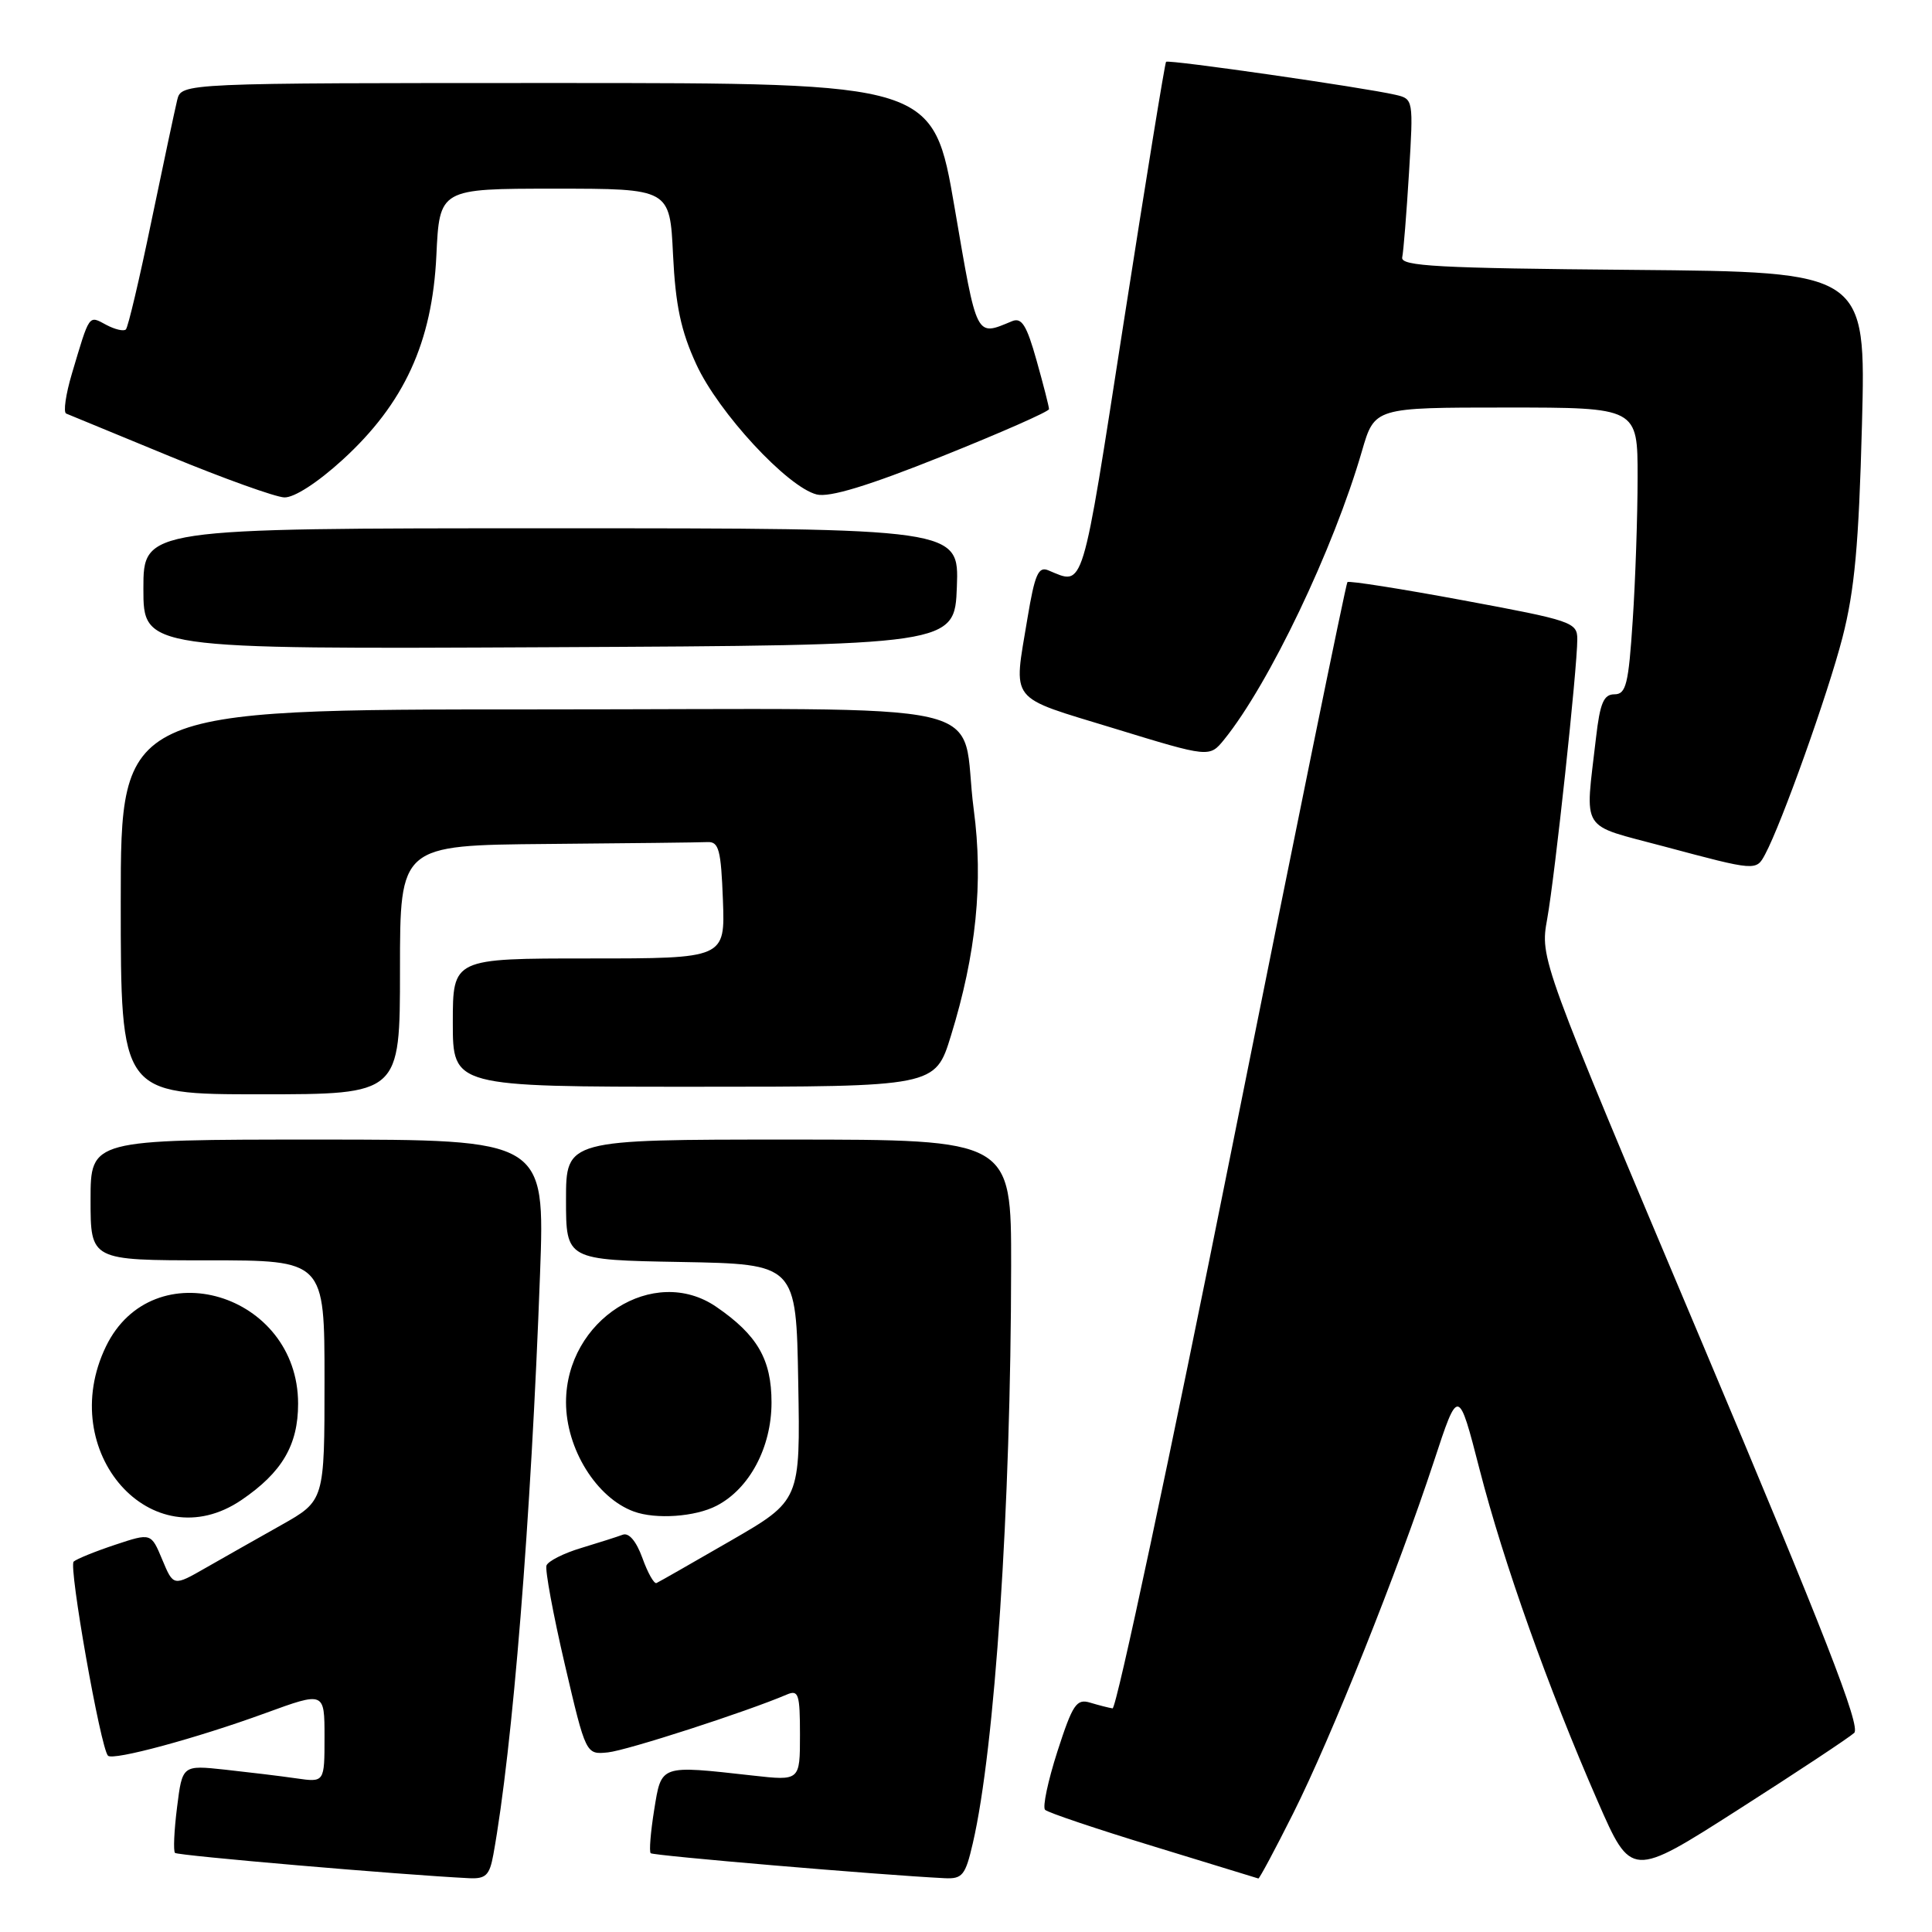<?xml version="1.0" encoding="UTF-8" standalone="no"?>
<!DOCTYPE svg PUBLIC "-//W3C//DTD SVG 1.1//EN" "http://www.w3.org/Graphics/SVG/1.1/DTD/svg11.dtd" >
<svg xmlns="http://www.w3.org/2000/svg" xmlns:xlink="http://www.w3.org/1999/xlink" version="1.1" viewBox="0 0 256 256">
 <g >
 <path fill="currentColor"
d=" M 65.37 245.75 C 67.93 231.62 70.36 201.45 71.56 168.75 C 72.21 151.00 72.21 151.00 42.11 151.00 C 12.00 151.00 12.00 151.00 12.00 159.00 C 12.00 167.00 12.00 167.00 27.50 167.00 C 43.00 167.00 43.00 167.00 43.00 182.93 C 43.00 198.85 43.00 198.85 37.25 202.09 C 34.09 203.87 29.58 206.42 27.24 207.76 C 22.98 210.20 22.98 210.20 21.50 206.66 C 20.02 203.11 20.02 203.11 15.26 204.69 C 12.64 205.56 10.17 206.56 9.76 206.92 C 9.07 207.54 13.33 231.66 14.31 232.64 C 14.99 233.32 26.04 230.33 35.16 227.00 C 43.00 224.14 43.00 224.14 43.00 230.16 C 43.00 236.18 43.00 236.18 39.25 235.64 C 37.19 235.34 32.95 234.83 29.83 234.49 C 24.16 233.88 24.16 233.88 23.46 239.48 C 23.07 242.57 22.95 245.29 23.19 245.52 C 23.55 245.88 53.07 248.42 62.14 248.87 C 64.37 248.98 64.87 248.49 65.37 245.75 Z  M 128.90 244.25 C 131.83 231.67 133.95 199.70 133.98 167.75 C 134.00 151.00 134.00 151.00 104.50 151.00 C 75.00 151.00 75.00 151.00 75.00 158.97 C 75.00 166.95 75.00 166.95 90.25 167.22 C 105.50 167.50 105.50 167.50 105.77 183.16 C 106.05 198.82 106.05 198.82 96.81 204.16 C 91.72 207.10 87.31 209.62 86.99 209.76 C 86.67 209.91 85.83 208.42 85.12 206.44 C 84.31 204.21 83.33 203.05 82.51 203.36 C 81.80 203.63 79.31 204.42 77.00 205.12 C 74.69 205.81 72.62 206.86 72.41 207.44 C 72.21 208.02 73.29 213.90 74.83 220.50 C 77.63 232.50 77.63 232.50 80.56 232.20 C 83.09 231.94 98.97 226.80 104.25 224.54 C 105.81 223.87 106.00 224.46 106.00 229.88 C 106.00 235.97 106.00 235.97 99.75 235.27 C 87.36 233.89 87.66 233.79 86.68 239.83 C 86.21 242.76 86.00 245.34 86.22 245.56 C 86.56 245.89 116.53 248.44 125.15 248.87 C 127.52 248.99 127.92 248.50 128.90 244.25 Z  M 171.37 240.25 C 176.40 230.22 185.25 208.08 190.00 193.64 C 193.24 183.78 193.24 183.78 196.06 194.74 C 199.25 207.11 205.13 223.63 211.70 238.67 C 216.15 248.85 216.15 248.85 230.32 239.79 C 238.12 234.81 245.03 230.23 245.69 229.62 C 246.59 228.77 241.78 216.44 225.47 177.77 C 204.06 127.04 204.06 127.04 205.01 121.77 C 206.04 116.06 209.00 88.54 209.00 84.70 C 209.00 82.46 208.29 82.22 193.95 79.56 C 185.68 78.02 178.74 76.93 178.54 77.13 C 178.34 77.33 171.47 111.02 163.26 152.00 C 155.05 192.98 147.93 226.44 147.42 226.37 C 146.91 226.29 145.58 225.95 144.45 225.61 C 142.64 225.06 142.13 225.83 140.11 232.08 C 138.86 235.98 138.12 239.46 138.48 239.81 C 138.83 240.17 145.28 242.34 152.81 244.64 C 160.34 246.94 166.61 248.86 166.74 248.91 C 166.87 248.96 168.96 245.06 171.37 240.25 Z  M 32.01 198.75 C 37.37 195.10 39.50 191.48 39.50 186.00 C 39.50 171.34 20.25 165.60 14.04 178.41 C 7.30 192.34 20.11 206.85 32.01 198.75 Z  M 94.95 199.52 C 99.31 197.27 102.23 191.78 102.23 185.84 C 102.23 180.13 100.36 176.90 94.91 173.16 C 86.63 167.49 75.01 174.87 75.00 185.80 C 75.00 191.98 79.03 198.48 84.00 200.29 C 86.90 201.35 92.13 200.99 94.95 199.52 Z  M 53.00 128.50 C 53.00 112.00 53.00 112.00 72.50 111.83 C 83.22 111.74 92.79 111.63 93.75 111.58 C 95.25 111.51 95.54 112.61 95.79 119.25 C 96.08 127.00 96.08 127.00 78.04 127.00 C 60.00 127.00 60.00 127.00 60.00 135.50 C 60.00 144.00 60.00 144.00 91.96 144.00 C 123.92 144.00 123.92 144.00 126.00 137.25 C 129.35 126.42 130.31 116.92 129.03 107.30 C 127.04 92.32 134.38 94.00 71.02 94.00 C 16.00 94.00 16.00 94.00 16.00 119.50 C 16.00 145.00 16.00 145.00 34.50 145.00 C 53.00 145.00 53.00 145.00 53.00 128.50 Z  M 233.89 113.20 C 236.09 109.09 242.21 91.94 244.13 84.50 C 245.75 78.21 246.30 72.16 246.72 56.26 C 247.25 36.03 247.25 36.03 216.38 35.76 C 190.49 35.54 185.55 35.27 185.80 34.10 C 185.97 33.32 186.37 28.29 186.70 22.90 C 187.29 13.18 187.28 13.11 184.90 12.56 C 180.66 11.58 154.80 7.86 154.51 8.19 C 154.35 8.36 151.82 23.94 148.88 42.81 C 143.25 79.01 143.70 77.55 138.90 75.57 C 137.59 75.02 137.11 76.12 136.15 81.89 C 134.28 93.25 133.42 92.17 147.63 96.52 C 160.26 100.39 160.26 100.39 162.21 97.99 C 168.15 90.65 176.70 72.77 180.47 59.75 C 182.14 54.00 182.14 54.00 199.57 54.00 C 217.00 54.00 217.00 54.00 216.99 63.25 C 216.99 68.34 216.70 76.89 216.34 82.25 C 215.79 90.68 215.46 92.00 213.92 92.00 C 212.50 92.00 212.01 93.15 211.48 97.75 C 210.02 110.48 209.18 109.13 220.50 112.16 C 232.72 115.43 232.70 115.42 233.89 113.20 Z  M 126.79 77.75 C 127.08 70.00 127.08 70.00 73.04 70.00 C 19.00 70.00 19.00 70.00 19.00 78.01 C 19.00 86.02 19.00 86.02 72.75 85.76 C 126.50 85.50 126.50 85.50 126.79 77.75 Z  M 45.40 60.92 C 53.56 53.46 57.27 45.38 57.82 33.88 C 58.24 25.00 58.24 25.00 73.50 25.00 C 88.76 25.00 88.76 25.00 89.18 33.75 C 89.51 40.47 90.22 43.84 92.26 48.27 C 95.19 54.66 104.34 64.55 108.22 65.52 C 109.91 65.94 115.02 64.39 124.83 60.46 C 132.62 57.34 139.00 54.53 139.00 54.21 C 139.00 53.89 138.26 50.99 137.35 47.76 C 136.04 43.09 135.38 42.03 134.10 42.56 C 129.26 44.57 129.49 45.01 126.50 27.57 C 123.66 11.00 123.66 11.00 73.85 11.00 C 24.04 11.00 24.04 11.00 23.48 13.25 C 23.18 14.49 21.64 21.72 20.06 29.32 C 18.49 36.92 16.97 43.37 16.68 43.65 C 16.40 43.93 15.23 43.66 14.07 43.04 C 11.72 41.78 11.91 41.51 9.53 49.50 C 8.71 52.25 8.37 54.63 8.77 54.80 C 9.17 54.96 15.35 57.51 22.50 60.46 C 29.65 63.41 36.48 65.86 37.67 65.91 C 38.97 65.96 42.07 63.96 45.40 60.92 Z "/>
</g>
</svg>